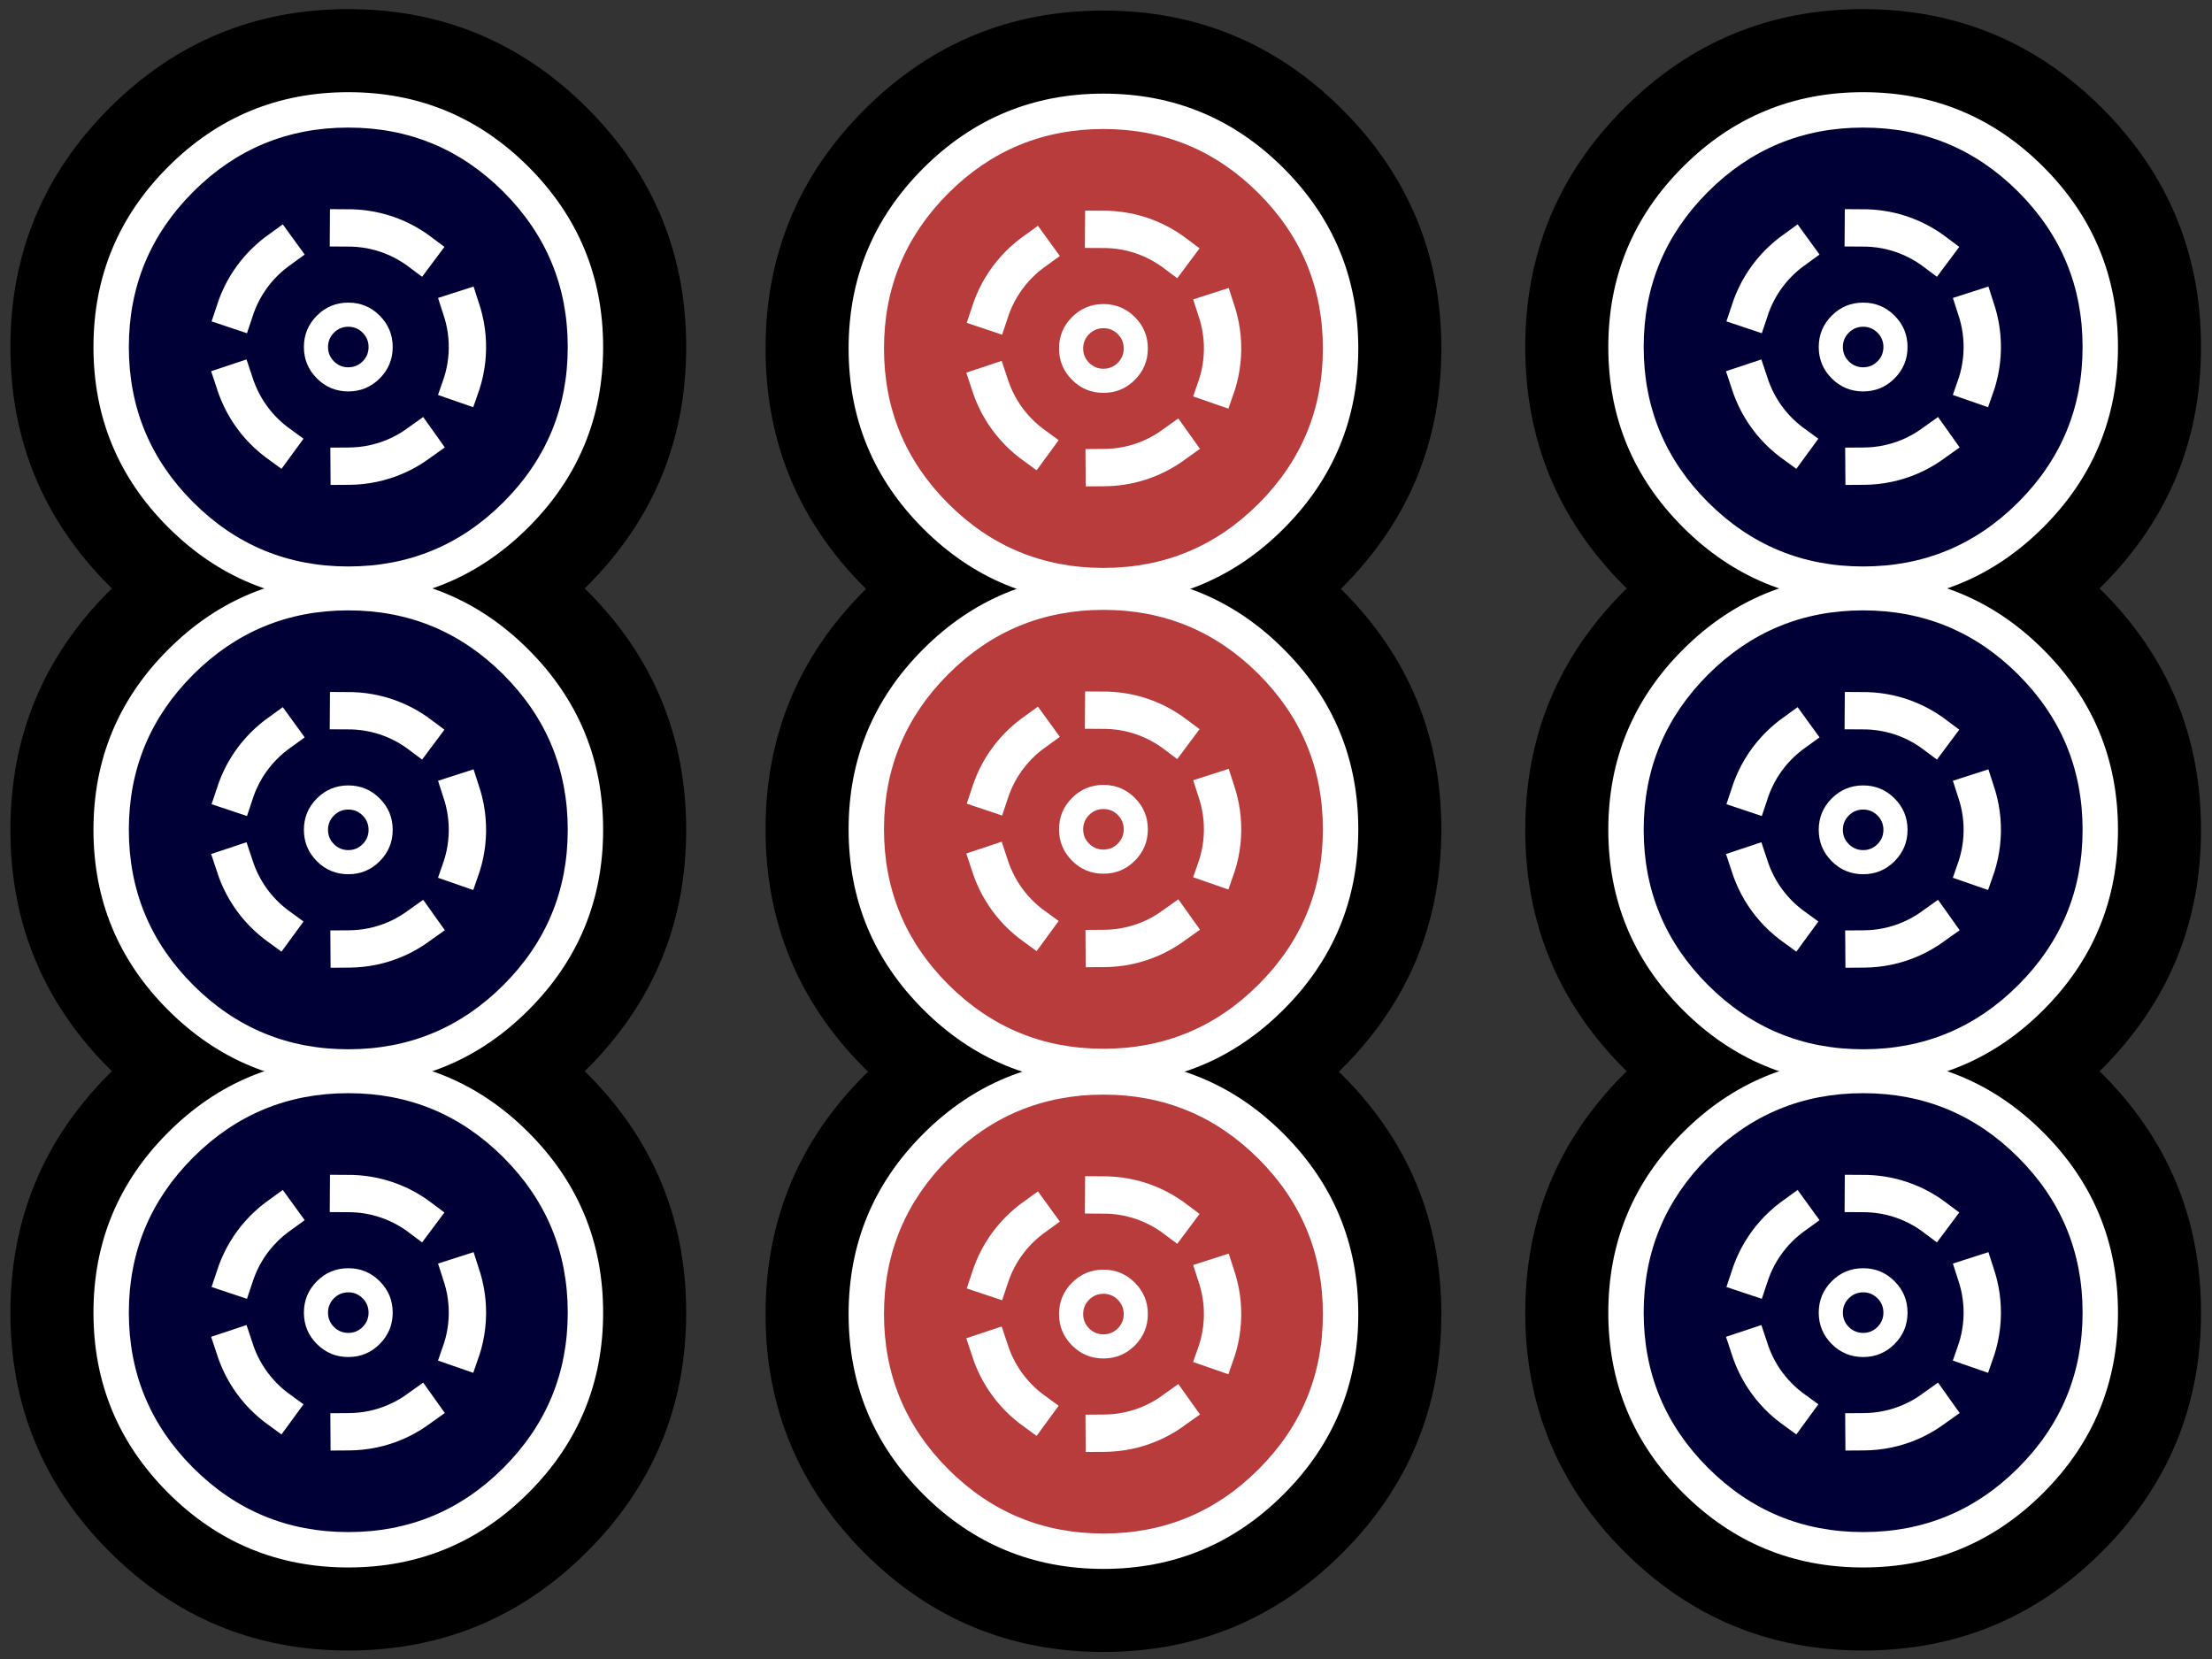 <?xml version="1.0" standalone="no"?>
<!DOCTYPE svg PUBLIC "-//W3C//DTD SVG 1.0//EN" "http://www.w3.org/TR/2001/REC-SVG-20010904/DTD/svg10.dtd">
<svg xmlns="http://www.w3.org/2000/svg" xmlns:xlink="http://www.w3.org/1999/xlink" id="body_1" width="400" height="300">

<rect width="100%" height="100%" fill="#333333" stroke="none"/>

<defs>
    <clipPath  id="1">

    <path id=""  clip-rule="evenodd" transform="matrix(1 0 0 1 0 0)"  d="M0 0L300 0L300 0L300 225L300 225L1.3777277E-14 225L1.3777277E-14 225L0 0z" />    </clipPath>
</defs>

<g transform="matrix(1.333 0 0 1.333 0 0)">
	<g clip-path="url(#1)" >
    <path id=""  transform="matrix(1 0 0 -1 0 225)"  d="M252.75 1.094C 265.407 1.094 276.212 5.569 285.162 14.52L285.162 14.52L285.162 14.52C 294.113 23.47 298.588 34.274 298.588 46.932L298.588 46.932L298.588 46.932C 298.588 59.59 294.113 70.394 285.162 79.345L285.162 79.345L285.162 79.345C 276.212 88.295 265.407 92.77 252.75 92.77L252.75 92.77L252.75 92.77C 240.092 92.77 229.287 88.295 220.337 79.345L220.337 79.345L220.337 79.345C 211.386 70.394 206.911 59.59 206.911 46.932L206.911 46.932L206.911 46.932C 206.911 34.274 211.386 23.47 220.337 14.52L220.337 14.52L220.337 14.52C 229.287 5.569 240.092 1.094 252.75 1.094" stroke="none" fill="#000000" fill-rule="evenodd" />
    <path id=""  transform="matrix(1 0 0 -1 0 225)"  d="M252.75 132.085C 265.407 132.085 276.212 136.561 285.162 145.511L285.162 145.511L285.162 145.511C 294.113 154.462 298.588 165.266 298.588 177.924L298.588 177.924L298.588 177.924C 298.588 190.581 294.113 201.386 285.162 210.336L285.162 210.336L285.162 210.336C 276.212 219.287 265.407 223.762 252.75 223.762L252.75 223.762L252.75 223.762C 240.092 223.762 229.287 219.287 220.337 210.336L220.337 210.336L220.337 210.336C 211.386 201.386 206.911 190.581 206.911 177.924L206.911 177.924L206.911 177.924C 206.911 165.266 211.386 154.462 220.337 145.511L220.337 145.511L220.337 145.511C 229.287 136.561 240.092 132.085 252.75 132.085" stroke="none" fill="#000000" fill-rule="evenodd" />
    <path id=""  transform="matrix(1 0 0 -1 0 225)"  d="M252.75 66.59C 265.407 66.59 276.212 71.065 285.162 80.015L285.162 80.015L285.162 80.015C 294.113 88.966 298.588 99.77 298.588 112.428L298.588 112.428L298.588 112.428C 298.588 125.086 294.113 135.89 285.162 144.84L285.162 144.84L285.162 144.84C 276.212 153.791 265.407 158.266 252.75 158.266L252.75 158.266L252.75 158.266C 240.092 158.266 229.287 153.791 220.337 144.84L220.337 144.84L220.337 144.84C 211.386 135.89 206.911 125.086 206.911 112.428L206.911 112.428L206.911 112.428C 206.911 99.77 211.386 88.966 220.337 80.015L220.337 80.015L220.337 80.015C 229.287 71.065 240.092 66.59 252.75 66.59" stroke="none" fill="#000000" fill-rule="evenodd" />
    <path id=""  transform="matrix(1 0 0 -1 0 225)"  d="M252.75 77.857C 262.296 77.857 270.444 81.232 277.195 87.982L277.195 87.982L277.195 87.982C 283.945 94.733 287.32 102.881 287.32 112.428L287.32 112.428L287.32 112.428C 287.32 121.974 283.945 130.123 277.195 136.873L277.195 136.873L277.195 136.873C 270.444 143.624 262.296 146.999 252.75 146.999L252.75 146.999L252.75 146.999C 243.203 146.999 235.055 143.624 228.304 136.873L228.304 136.873L228.304 136.873C 221.554 130.123 218.179 121.974 218.179 112.428L218.179 112.428L218.179 112.428C 218.179 102.881 221.554 94.733 228.304 87.982L228.304 87.982L228.304 87.982C 235.055 81.232 243.203 77.857 252.75 77.857" stroke="none" fill="#FFFFFF" fill-rule="evenodd" />
    <path id=""  transform="matrix(1 0 0 -1 0 225)"  d="M252.75 82.658C 260.97 82.658 267.987 85.565 273.8 91.377L273.8 91.377L273.8 91.377C 279.613 97.19 282.519 104.207 282.519 112.428L282.519 112.428L282.519 112.428C 282.519 120.648 279.613 127.665 273.8 133.478L273.8 133.478L273.8 133.478C 267.987 139.291 260.97 142.197 252.75 142.197L252.75 142.197L252.75 142.197C 244.529 142.197 237.512 139.291 231.699 133.478L231.699 133.478L231.699 133.478C 225.886 127.665 222.98 120.648 222.98 112.428L222.98 112.428L222.98 112.428C 222.98 104.207 225.886 97.19 231.699 91.377L231.699 91.377L231.699 91.377C 237.512 85.565 244.529 82.658 252.75 82.658" stroke="none" fill="#000037" fill-rule="evenodd" />
    <path id=""  transform="matrix(1 0 0 -1 0 225)"  d="M252.861 96.266C 261.668 96.327 268.804 103.428 268.909 112.234L268.909 112.234L268.909 112.234C 269.014 121.04 262.049 128.309 253.246 128.58L253.246 128.58L253.246 128.58C 244.443 128.85 237.045 122.023 236.609 113.226L236.609 113.226L236.609 113.226C 236.173 104.43 242.86 96.905 251.647 96.304" stroke="#FFFFFF" stroke-width="5.063" stroke-linecap="square" stroke-dasharray="10.126,10.126" fill="none" />
    <path id=""  transform="matrix(1 0 0 -1 0 225)"  d="M252.75 106.404C 254.413 106.404 255.833 106.992 257.009 108.168L257.009 108.168L257.009 108.168C 258.185 109.345 258.773 110.764 258.773 112.428L258.773 112.428L258.773 112.428C 258.773 114.091 258.185 115.511 257.009 116.687L257.009 116.687L257.009 116.687C 255.833 117.863 254.413 118.452 252.75 118.452L252.75 118.452L252.75 118.452C 251.086 118.452 249.666 117.863 248.49 116.687L248.49 116.687L248.49 116.687C 247.314 115.511 246.726 114.091 246.726 112.428L246.726 112.428L246.726 112.428C 246.726 110.764 247.314 109.345 248.49 108.168L248.49 108.168L248.49 108.168C 249.666 106.992 251.086 106.404 252.75 106.404" stroke="none" fill="#FFFFFF" fill-rule="evenodd" />
    <path id=""  transform="matrix(1 0 0 -1 0 225)"  d="M252.75 109.677C 253.509 109.677 254.157 109.946 254.695 110.483L254.695 110.483L254.695 110.483C 255.232 111.02 255.5 111.668 255.5 112.428L255.5 112.428L255.5 112.428C 255.5 113.187 255.232 113.836 254.695 114.373L254.695 114.373L254.695 114.373C 254.157 114.91 253.509 115.179 252.75 115.179L252.75 115.179L252.75 115.179C 251.99 115.179 251.342 114.91 250.804 114.373L250.804 114.373L250.804 114.373C 250.267 113.836 249.999 113.187 249.999 112.428L249.999 112.428L249.999 112.428C 249.999 111.668 250.267 111.02 250.804 110.483L250.804 110.483L250.804 110.483C 251.342 109.946 251.99 109.677 252.75 109.677" stroke="none" fill="#000037" fill-rule="evenodd" />
    <path id=""  transform="matrix(1 0 0 -1 0 225)"  d="M252.75 143.353C 262.296 143.353 270.444 146.728 277.195 153.478L277.195 153.478L277.195 153.478C 283.945 160.229 287.32 168.377 287.32 177.924L287.32 177.924L287.32 177.924C 287.32 187.47 283.945 195.619 277.195 202.369L277.195 202.369L277.195 202.369C 270.444 209.119 262.296 212.495 252.75 212.495L252.75 212.495L252.75 212.495C 243.203 212.495 235.055 209.119 228.304 202.369L228.304 202.369L228.304 202.369C 221.554 195.619 218.179 187.47 218.179 177.924L218.179 177.924L218.179 177.924C 218.179 168.377 221.554 160.229 228.304 153.478L228.304 153.478L228.304 153.478C 235.055 146.728 243.203 143.353 252.75 143.353" stroke="none" fill="#FFFFFF" fill-rule="evenodd" />
    <path id=""  transform="matrix(1 0 0 -1 0 225)"  d="M252.75 148.154C 260.97 148.154 267.987 151.06 273.8 156.873L273.8 156.873L273.8 156.873C 279.613 162.686 282.519 169.703 282.519 177.924L282.519 177.924L282.519 177.924C 282.519 186.144 279.613 193.161 273.8 198.974L273.8 198.974L273.8 198.974C 267.987 204.787 260.97 207.693 252.75 207.693L252.75 207.693L252.75 207.693C 244.529 207.693 237.512 204.787 231.699 198.974L231.699 198.974L231.699 198.974C 225.886 193.161 222.98 186.144 222.98 177.924L222.98 177.924L222.98 177.924C 222.98 169.703 225.886 162.686 231.699 156.873L231.699 156.873L231.699 156.873C 237.512 151.06 244.529 148.154 252.75 148.154" stroke="none" fill="#000037" fill-rule="evenodd" />
    <path id=""  transform="matrix(1 0 0 -1 0 225)"  d="M252.861 161.762C 261.668 161.823 268.804 168.924 268.909 177.73L268.909 177.73L268.909 177.73C 269.014 186.536 262.049 193.805 253.246 194.076L253.246 194.076L253.246 194.076C 244.443 194.346 237.045 187.518 236.609 178.722L236.609 178.722L236.609 178.722C 236.173 169.926 242.86 162.4 251.647 161.799" stroke="#FFFFFF" stroke-width="5.063" stroke-linecap="square" stroke-dasharray="10.126,10.126" fill="none" />
    <path id=""  transform="matrix(1 0 0 -1 0 225)"  d="M252.75 171.9C 254.413 171.9 255.833 172.488 257.009 173.664L257.009 173.664L257.009 173.664C 258.185 174.84 258.773 176.26 258.773 177.924L258.773 177.924L258.773 177.924C 258.773 179.587 258.185 181.007 257.009 182.183L257.009 182.183L257.009 182.183C 255.833 183.359 254.413 183.947 252.75 183.947L252.75 183.947L252.75 183.947C 251.086 183.947 249.666 183.359 248.49 182.183L248.49 182.183L248.49 182.183C 247.314 181.007 246.726 179.587 246.726 177.924L246.726 177.924L246.726 177.924C 246.726 176.26 247.314 174.84 248.49 173.664L248.49 173.664L248.49 173.664C 249.666 172.488 251.086 171.9 252.75 171.9" stroke="none" fill="#FFFFFF" fill-rule="evenodd" />
    <path id=""  transform="matrix(1 0 0 -1 0 225)"  d="M252.75 175.173C 253.509 175.173 254.157 175.441 254.695 175.979L254.695 175.979L254.695 175.979C 255.232 176.516 255.5 177.164 255.5 177.924L255.5 177.924L255.5 177.924C 255.5 178.683 255.232 179.332 254.695 179.869L254.695 179.869L254.695 179.869C 254.157 180.406 253.509 180.674 252.75 180.674L252.75 180.674L252.75 180.674C 251.99 180.674 251.342 180.406 250.804 179.869L250.804 179.869L250.804 179.869C 250.267 179.332 249.999 178.683 249.999 177.924L249.999 177.924L249.999 177.924C 249.999 177.164 250.267 176.516 250.804 175.979L250.804 175.979L250.804 175.979C 251.342 175.441 251.99 175.173 252.75 175.173" stroke="none" fill="#000037" fill-rule="evenodd" />
    <path id=""  transform="matrix(1 0 0 -1 0 225)"  d="M252.75 12.361C 262.296 12.361 270.444 15.736 277.195 22.487L277.195 22.487L277.195 22.487C 283.945 29.237 287.32 37.386 287.32 46.932L287.32 46.932L287.32 46.932C 287.32 56.479 283.945 64.627 277.195 71.377L277.195 71.377L277.195 71.377C 270.444 78.128 262.296 81.503 252.75 81.503L252.75 81.503L252.75 81.503C 243.203 81.503 235.055 78.128 228.304 71.377L228.304 71.377L228.304 71.377C 221.554 64.627 218.179 56.479 218.179 46.932L218.179 46.932L218.179 46.932C 218.179 37.386 221.554 29.237 228.304 22.487L228.304 22.487L228.304 22.487C 235.055 15.736 243.203 12.361 252.75 12.361" stroke="none" fill="#FFFFFF" fill-rule="evenodd" />
    <path id=""  transform="matrix(1 0 0 -1 0 225)"  d="M252.75 17.162C 260.97 17.162 267.987 20.069 273.8 25.882L273.8 25.882L273.8 25.882C 279.613 31.695 282.519 38.711 282.519 46.932L282.519 46.932L282.519 46.932C 282.519 55.153 279.613 62.169 273.8 67.982L273.8 67.982L273.8 67.982C 267.987 73.795 260.97 76.702 252.75 76.702L252.75 76.702L252.75 76.702C 244.529 76.702 237.512 73.795 231.699 67.982L231.699 67.982L231.699 67.982C 225.886 62.169 222.98 55.153 222.98 46.932L222.98 46.932L222.98 46.932C 222.98 38.711 225.886 31.695 231.699 25.882L231.699 25.882L231.699 25.882C 237.512 20.069 244.529 17.162 252.75 17.162" stroke="none" fill="#000037" fill-rule="evenodd" />
    <path id=""  transform="matrix(1 0 0 -1 0 225)"  d="M252.861 30.77C 261.668 30.831 268.804 37.932 268.909 46.738L268.909 46.738L268.909 46.738C 269.014 55.545 262.049 62.814 253.246 63.084L253.246 63.084L253.246 63.084C 244.443 63.354 237.044 56.527 236.609 47.731L236.609 47.731L236.609 47.731C 236.173 38.935 242.86 31.409 251.646 30.808" stroke="#FFFFFF" stroke-width="5.063" stroke-linecap="square" stroke-dasharray="10.126,10.126" fill="none" />
    <path id=""  transform="matrix(1 0 0 -1 0 225)"  d="M252.75 40.908C 254.413 40.908 255.833 41.496 257.009 42.673L257.009 42.673L257.009 42.673C 258.185 43.849 258.773 45.269 258.773 46.932L258.773 46.932L258.773 46.932C 258.773 48.595 258.185 50.015 257.009 51.191L257.009 51.191L257.009 51.191C 255.833 52.368 254.413 52.956 252.75 52.956L252.75 52.956L252.75 52.956C 251.086 52.956 249.666 52.368 248.49 51.191L248.49 51.191L248.49 51.191C 247.314 50.015 246.726 48.595 246.726 46.932L246.726 46.932L246.726 46.932C 246.726 45.269 247.314 43.849 248.49 42.673L248.49 42.673L248.49 42.673C 249.666 41.496 251.086 40.908 252.75 40.908" stroke="none" fill="#FFFFFF" fill-rule="evenodd" />
    <path id=""  transform="matrix(1 0 0 -1 0 225)"  d="M252.75 44.181C 253.509 44.181 254.157 44.45 254.695 44.987L254.695 44.987L254.695 44.987C 255.232 45.524 255.5 46.172 255.5 46.932L255.5 46.932L255.5 46.932C 255.5 47.692 255.232 48.34 254.695 48.877L254.695 48.877L254.695 48.877C 254.157 49.414 253.509 49.683 252.75 49.683L252.75 49.683L252.75 49.683C 251.99 49.683 251.342 49.414 250.804 48.877L250.804 48.877L250.804 48.877C 250.267 48.34 249.999 47.692 249.999 46.932L249.999 46.932L249.999 46.932C 249.999 46.172 250.267 45.524 250.804 44.987L250.804 44.987L250.804 44.987C 251.342 44.45 251.99 44.181 252.75 44.181" stroke="none" fill="#000037" fill-rule="evenodd" />
    <path id=""  transform="matrix(1 0 0 -1 0 225)"  d="M47.25 1.094C 59.907 1.094 70.712 5.569 79.662 14.52L79.662 14.52L79.662 14.52C 88.613 23.47 93.088 34.274 93.088 46.932L93.088 46.932L93.088 46.932C 93.088 59.59 88.613 70.394 79.662 79.345L79.662 79.345L79.662 79.345C 70.712 88.295 59.907 92.77 47.25 92.77L47.25 92.77L47.25 92.77C 34.592 92.77 23.787 88.295 14.837 79.345L14.837 79.345L14.837 79.345C 5.886 70.394 1.411 59.59 1.411 46.932L1.411 46.932L1.411 46.932C 1.411 34.274 5.886 23.47 14.837 14.52L14.837 14.52L14.837 14.52C 23.787 5.569 34.592 1.094 47.25 1.094" stroke="none" fill="#000000" fill-rule="evenodd" />
    <path id=""  transform="matrix(1 0 0 -1 0 225)"  d="M47.25 132.085C 59.907 132.085 70.712 136.561 79.662 145.511L79.662 145.511L79.662 145.511C 88.613 154.462 93.088 165.266 93.088 177.924L93.088 177.924L93.088 177.924C 93.088 190.581 88.613 201.386 79.662 210.336L79.662 210.336L79.662 210.336C 70.712 219.287 59.907 223.762 47.25 223.762L47.25 223.762L47.25 223.762C 34.592 223.762 23.787 219.287 14.837 210.336L14.837 210.336L14.837 210.336C 5.886 201.386 1.411 190.581 1.411 177.924L1.411 177.924L1.411 177.924C 1.411 165.266 5.886 154.462 14.837 145.511L14.837 145.511L14.837 145.511C 23.787 136.561 34.592 132.085 47.25 132.085" stroke="none" fill="#000000" fill-rule="evenodd" />
    <path id=""  transform="matrix(1 0 0 -1 0 225)"  d="M47.25 66.59C 59.907 66.59 70.712 71.065 79.662 80.015L79.662 80.015L79.662 80.015C 88.613 88.966 93.088 99.77 93.088 112.428L93.088 112.428L93.088 112.428C 93.088 125.086 88.613 135.89 79.662 144.84L79.662 144.84L79.662 144.84C 70.712 153.791 59.907 158.266 47.25 158.266L47.25 158.266L47.25 158.266C 34.592 158.266 23.787 153.791 14.837 144.84L14.837 144.84L14.837 144.84C 5.886 135.89 1.411 125.086 1.411 112.428L1.411 112.428L1.411 112.428C 1.411 99.77 5.886 88.966 14.837 80.015L14.837 80.015L14.837 80.015C 23.787 71.065 34.592 66.59 47.25 66.59" stroke="none" fill="#000000" fill-rule="evenodd" />
    <path id=""  transform="matrix(1 0 0 -1 0 225)"  d="M47.25 77.857C 56.796 77.857 64.944 81.232 71.695 87.982L71.695 87.982L71.695 87.982C 78.445 94.733 81.82 102.881 81.82 112.428L81.82 112.428L81.82 112.428C 81.82 121.974 78.445 130.123 71.695 136.873L71.695 136.873L71.695 136.873C 64.944 143.624 56.796 146.999 47.25 146.999L47.25 146.999L47.25 146.999C 37.703 146.999 29.555 143.624 22.804 136.873L22.804 136.873L22.804 136.873C 16.054 130.123 12.679 121.974 12.679 112.428L12.679 112.428L12.679 112.428C 12.679 102.881 16.054 94.733 22.804 87.982L22.804 87.982L22.804 87.982C 29.555 81.232 37.703 77.857 47.25 77.857" stroke="none" fill="#FFFFFF" fill-rule="evenodd" />
    <path id=""  transform="matrix(1 0 0 -1 0 225)"  d="M47.25 82.658C 55.47 82.658 62.487 85.565 68.3 91.377L68.3 91.377L68.3 91.377C 74.113 97.19 77.019 104.207 77.019 112.428L77.019 112.428L77.019 112.428C 77.019 120.648 74.113 127.665 68.3 133.478L68.3 133.478L68.3 133.478C 62.487 139.291 55.47 142.197 47.25 142.197L47.25 142.197L47.25 142.197C 39.029 142.197 32.012 139.291 26.199 133.478L26.199 133.478L26.199 133.478C 20.386 127.665 17.48 120.648 17.48 112.428L17.48 112.428L17.48 112.428C 17.48 104.207 20.386 97.19 26.199 91.377L26.199 91.377L26.199 91.377C 32.012 85.565 39.029 82.658 47.25 82.658" stroke="none" fill="#000037" fill-rule="evenodd" />
    <path id=""  transform="matrix(1 0 0 -1 0 225)"  d="M47.361 96.266C 56.168 96.327 63.304 103.428 63.409 112.234L63.409 112.234L63.409 112.234C 63.514 121.04 56.549 128.309 47.746 128.58L47.746 128.58L47.746 128.58C 38.943 128.85 31.545 122.023 31.109 113.226L31.109 113.226L31.109 113.226C 30.673 104.43 37.36 96.905 46.147 96.304" stroke="#FFFFFF" stroke-width="5.063" stroke-linecap="square" stroke-dasharray="10.126,10.126" fill="none" />
    <path id=""  transform="matrix(1 0 0 -1 0 225)"  d="M47.25 106.404C 48.913 106.404 50.333 106.992 51.509 108.168L51.509 108.168L51.509 108.168C 52.685 109.345 53.273 110.764 53.273 112.428L53.273 112.428L53.273 112.428C 53.273 114.091 52.685 115.511 51.509 116.687L51.509 116.687L51.509 116.687C 50.333 117.863 48.913 118.452 47.25 118.452L47.25 118.452L47.25 118.452C 45.586 118.452 44.166 117.863 42.99 116.687L42.99 116.687L42.99 116.687C 41.814 115.511 41.226 114.091 41.226 112.428L41.226 112.428L41.226 112.428C 41.226 110.764 41.814 109.345 42.99 108.168L42.99 108.168L42.99 108.168C 44.166 106.992 45.586 106.404 47.25 106.404" stroke="none" fill="#FFFFFF" fill-rule="evenodd" />
    <path id=""  transform="matrix(1 0 0 -1 0 225)"  d="M47.25 109.677C 48.009 109.677 48.657 109.946 49.195 110.483L49.195 110.483L49.195 110.483C 49.732 111.02 50 111.668 50 112.428L50 112.428L50 112.428C 50 113.187 49.732 113.836 49.195 114.373L49.195 114.373L49.195 114.373C 48.657 114.91 48.009 115.179 47.25 115.179L47.25 115.179L47.25 115.179C 46.49 115.179 45.842 114.91 45.304 114.373L45.304 114.373L45.304 114.373C 44.767 113.836 44.499 113.187 44.499 112.428L44.499 112.428L44.499 112.428C 44.499 111.668 44.767 111.02 45.304 110.483L45.304 110.483L45.304 110.483C 45.842 109.946 46.49 109.677 47.25 109.677" stroke="none" fill="#000037" fill-rule="evenodd" />
    <path id=""  transform="matrix(1 0 0 -1 0 225)"  d="M47.25 143.353C 56.796 143.353 64.944 146.728 71.695 153.478L71.695 153.478L71.695 153.478C 78.445 160.229 81.82 168.377 81.82 177.924L81.82 177.924L81.82 177.924C 81.82 187.47 78.445 195.619 71.695 202.369L71.695 202.369L71.695 202.369C 64.944 209.119 56.796 212.495 47.25 212.495L47.25 212.495L47.25 212.495C 37.703 212.495 29.555 209.119 22.804 202.369L22.804 202.369L22.804 202.369C 16.054 195.619 12.679 187.47 12.679 177.924L12.679 177.924L12.679 177.924C 12.679 168.377 16.054 160.229 22.804 153.478L22.804 153.478L22.804 153.478C 29.555 146.728 37.703 143.353 47.25 143.353" stroke="none" fill="#FFFFFF" fill-rule="evenodd" />
    <path id=""  transform="matrix(1 0 0 -1 0 225)"  d="M47.25 148.154C 55.47 148.154 62.487 151.06 68.3 156.873L68.3 156.873L68.3 156.873C 74.113 162.686 77.019 169.703 77.019 177.924L77.019 177.924L77.019 177.924C 77.019 186.144 74.113 193.161 68.3 198.974L68.3 198.974L68.3 198.974C 62.487 204.787 55.47 207.693 47.25 207.693L47.25 207.693L47.25 207.693C 39.029 207.693 32.012 204.787 26.199 198.974L26.199 198.974L26.199 198.974C 20.386 193.161 17.48 186.144 17.48 177.924L17.48 177.924L17.48 177.924C 17.48 169.703 20.386 162.686 26.199 156.873L26.199 156.873L26.199 156.873C 32.012 151.06 39.029 148.154 47.25 148.154" stroke="none" fill="#000037" fill-rule="evenodd" />
    <path id=""  transform="matrix(1 0 0 -1 0 225)"  d="M47.361 161.762C 56.168 161.823 63.304 168.924 63.409 177.73L63.409 177.73L63.409 177.73C 63.514 186.536 56.549 193.805 47.746 194.076L47.746 194.076L47.746 194.076C 38.943 194.346 31.545 187.518 31.109 178.722L31.109 178.722L31.109 178.722C 30.673 169.926 37.36 162.4 46.147 161.799" stroke="#FFFFFF" stroke-width="5.063" stroke-linecap="square" stroke-dasharray="10.126,10.126" fill="none" />
    <path id=""  transform="matrix(1 0 0 -1 0 225)"  d="M47.25 171.9C 48.913 171.9 50.333 172.488 51.509 173.664L51.509 173.664L51.509 173.664C 52.685 174.84 53.273 176.26 53.273 177.924L53.273 177.924L53.273 177.924C 53.273 179.587 52.685 181.007 51.509 182.183L51.509 182.183L51.509 182.183C 50.333 183.359 48.913 183.947 47.25 183.947L47.25 183.947L47.25 183.947C 45.586 183.947 44.166 183.359 42.99 182.183L42.99 182.183L42.99 182.183C 41.814 181.007 41.226 179.587 41.226 177.924L41.226 177.924L41.226 177.924C 41.226 176.26 41.814 174.84 42.99 173.664L42.99 173.664L42.99 173.664C 44.166 172.488 45.586 171.9 47.25 171.9" stroke="none" fill="#FFFFFF" fill-rule="evenodd" />
    <path id=""  transform="matrix(1 0 0 -1 0 225)"  d="M47.25 175.173C 48.009 175.173 48.657 175.441 49.195 175.979L49.195 175.979L49.195 175.979C 49.732 176.516 50 177.164 50 177.924L50 177.924L50 177.924C 50 178.683 49.732 179.332 49.195 179.869L49.195 179.869L49.195 179.869C 48.657 180.406 48.009 180.674 47.25 180.674L47.25 180.674L47.25 180.674C 46.49 180.674 45.842 180.406 45.304 179.869L45.304 179.869L45.304 179.869C 44.767 179.332 44.499 178.683 44.499 177.924L44.499 177.924L44.499 177.924C 44.499 177.164 44.767 176.516 45.304 175.979L45.304 175.979L45.304 175.979C 45.842 175.441 46.49 175.173 47.25 175.173" stroke="none" fill="#000037" fill-rule="evenodd" />
    <path id=""  transform="matrix(1 0 0 -1 0 225)"  d="M47.25 12.361C 56.796 12.361 64.944 15.736 71.695 22.487L71.695 22.487L71.695 22.487C 78.445 29.237 81.82 37.386 81.82 46.932L81.82 46.932L81.82 46.932C 81.82 56.479 78.445 64.627 71.695 71.377L71.695 71.377L71.695 71.377C 64.944 78.128 56.796 81.503 47.25 81.503L47.25 81.503L47.25 81.503C 37.703 81.503 29.555 78.128 22.804 71.377L22.804 71.377L22.804 71.377C 16.054 64.627 12.679 56.479 12.679 46.932L12.679 46.932L12.679 46.932C 12.679 37.386 16.054 29.237 22.804 22.487L22.804 22.487L22.804 22.487C 29.555 15.736 37.703 12.361 47.25 12.361" stroke="none" fill="#FFFFFF" fill-rule="evenodd" />
    <path id=""  transform="matrix(1 0 0 -1 0 225)"  d="M47.25 17.162C 55.47 17.162 62.487 20.069 68.3 25.882L68.3 25.882L68.3 25.882C 74.113 31.695 77.019 38.711 77.019 46.932L77.019 46.932L77.019 46.932C 77.019 55.153 74.113 62.169 68.3 67.982L68.3 67.982L68.3 67.982C 62.487 73.795 55.47 76.702 47.25 76.702L47.25 76.702L47.25 76.702C 39.029 76.702 32.012 73.795 26.199 67.982L26.199 67.982L26.199 67.982C 20.386 62.169 17.48 55.153 17.48 46.932L17.48 46.932L17.48 46.932C 17.48 38.711 20.386 31.695 26.199 25.882L26.199 25.882L26.199 25.882C 32.012 20.069 39.029 17.162 47.25 17.162" stroke="none" fill="#000037" fill-rule="evenodd" />
    <path id=""  transform="matrix(1 0 0 -1 0 225)"  d="M47.361 30.77C 56.168 30.831 63.304 37.932 63.409 46.738L63.409 46.738L63.409 46.738C 63.514 55.545 56.549 62.814 47.746 63.084L47.746 63.084L47.746 63.084C 38.943 63.354 31.544 56.527 31.109 47.731L31.109 47.731L31.109 47.731C 30.673 38.935 37.36 31.409 46.146 30.808" stroke="#FFFFFF" stroke-width="5.063" stroke-linecap="square" stroke-dasharray="10.126,10.126" fill="none" />
    <path id=""  transform="matrix(1 0 0 -1 0 225)"  d="M47.25 40.908C 48.913 40.908 50.333 41.496 51.509 42.673L51.509 42.673L51.509 42.673C 52.685 43.849 53.273 45.269 53.273 46.932L53.273 46.932L53.273 46.932C 53.273 48.595 52.685 50.015 51.509 51.191L51.509 51.191L51.509 51.191C 50.333 52.368 48.913 52.956 47.25 52.956L47.25 52.956L47.25 52.956C 45.586 52.956 44.166 52.368 42.99 51.191L42.99 51.191L42.99 51.191C 41.814 50.015 41.226 48.595 41.226 46.932L41.226 46.932L41.226 46.932C 41.226 45.269 41.814 43.849 42.99 42.673L42.99 42.673L42.99 42.673C 44.166 41.496 45.586 40.908 47.25 40.908" stroke="none" fill="#FFFFFF" fill-rule="evenodd" />
    <path id=""  transform="matrix(1 0 0 -1 0 225)"  d="M47.25 44.181C 48.009 44.181 48.657 44.45 49.195 44.987L49.195 44.987L49.195 44.987C 49.732 45.524 50 46.172 50 46.932L50 46.932L50 46.932C 50 47.692 49.732 48.34 49.195 48.877L49.195 48.877L49.195 48.877C 48.657 49.414 48.009 49.683 47.25 49.683L47.25 49.683L47.25 49.683C 46.49 49.683 45.842 49.414 45.304 48.877L45.304 48.877L45.304 48.877C 44.767 48.34 44.499 47.692 44.499 46.932L44.499 46.932L44.499 46.932C 44.499 46.172 44.767 45.524 45.304 44.987L45.304 44.987L45.304 44.987C 45.842 44.45 46.49 44.181 47.25 44.181" stroke="none" fill="#000037" fill-rule="evenodd" />
    <path id=""  transform="matrix(1 0 0 -1 0 225)"  d="M149.691 131.89C 162.348 131.89 173.153 136.365 182.103 145.316L182.103 145.316L182.103 145.316C 191.054 154.266 195.529 165.071 195.529 177.728L195.529 177.728L195.529 177.728C 195.529 190.386 191.054 201.191 182.103 210.141L182.103 210.141L182.103 210.141C 173.153 219.092 162.348 223.567 149.691 223.567L149.691 223.567L149.691 223.567C 137.033 223.567 126.229 219.092 117.278 210.141L117.278 210.141L117.278 210.141C 108.328 201.191 103.852 190.386 103.852 177.728L103.852 177.728L103.852 177.728C 103.852 165.071 108.328 154.266 117.278 145.316L117.278 145.316L117.278 145.316C 126.229 136.365 137.033 131.89 149.691 131.89" stroke="none" fill="#000000" fill-rule="evenodd" />
    <path id=""  transform="matrix(1 0 0 -1 0 225)"  d="M149.691 0.899C 162.348 0.899 173.153 5.374 182.103 14.324L182.103 14.324L182.103 14.324C 191.054 23.275 195.529 34.079 195.529 46.737L195.529 46.737L195.529 46.737C 195.529 59.395 191.054 70.199 182.103 79.15L182.103 79.15L182.103 79.15C 173.153 88.1 162.348 92.575 149.691 92.575L149.691 92.575L149.691 92.575C 137.033 92.575 126.229 88.1 117.278 79.15L117.278 79.15L117.278 79.15C 108.328 70.199 103.852 59.395 103.852 46.737L103.852 46.737L103.852 46.737C 103.852 34.079 108.328 23.275 117.278 14.324L117.278 14.324L117.278 14.324C 126.229 5.374 137.033 0.899 149.691 0.899" stroke="none" fill="#000000" fill-rule="evenodd" />
    <path id=""  transform="matrix(1 0 0 -1 0 225)"  d="M149.691 66.66C 162.348 66.66 173.153 71.135 182.103 80.085L182.103 80.085L182.103 80.085C 191.054 89.036 195.529 99.84 195.529 112.498L195.529 112.498L195.529 112.498C 195.529 125.156 191.054 135.96 182.103 144.91L182.103 144.91L182.103 144.91C 173.153 153.861 162.348 158.336 149.691 158.336L149.691 158.336L149.691 158.336C 137.033 158.336 126.229 153.861 117.278 144.91L117.278 144.91L117.278 144.91C 108.328 135.96 103.852 125.156 103.852 112.498L103.852 112.498L103.852 112.498C 103.852 99.84 108.328 89.036 117.278 80.085L117.278 80.085L117.278 80.085C 126.229 71.135 137.033 66.66 149.691 66.66" stroke="none" fill="#000000" fill-rule="evenodd" />
    <path id=""  transform="matrix(1 0 0 -1 0 225)"  d="M149.691 77.927C 159.237 77.927 167.386 81.302 174.136 88.053L174.136 88.053L174.136 88.053C 180.886 94.803 184.262 102.951 184.262 112.498L184.262 112.498L184.262 112.498C 184.262 122.044 180.886 130.193 174.136 136.943L174.136 136.943L174.136 136.943C 167.386 143.694 159.237 147.069 149.691 147.069L149.691 147.069L149.691 147.069C 140.144 147.069 131.996 143.694 125.245 136.943L125.245 136.943L125.245 136.943C 118.495 130.193 115.12 122.044 115.12 112.498L115.12 112.498L115.12 112.498C 115.12 102.951 118.495 94.803 125.245 88.053L125.245 88.053L125.245 88.053C 131.996 81.302 140.144 77.927 149.691 77.927" stroke="none" fill="#FFFFFF" fill-rule="evenodd" />
    <path id=""  transform="matrix(1 0 0 -1 0 225)"  d="M149.691 82.728C 157.911 82.728 164.928 85.635 170.741 91.448L170.741 91.448L170.741 91.448C 176.554 97.26 179.46 104.277 179.46 112.498L179.46 112.498L179.46 112.498C 179.46 120.719 176.554 127.735 170.741 133.548L170.741 133.548L170.741 133.548C 164.928 139.361 157.911 142.268 149.691 142.268L149.691 142.268L149.691 142.268C 141.47 142.268 134.453 139.361 128.64 133.548L128.64 133.548L128.64 133.548C 122.827 127.735 119.921 120.719 119.921 112.498L119.921 112.498L119.921 112.498C 119.921 104.277 122.827 97.26 128.64 91.448L128.64 91.448L128.64 91.448C 134.453 85.635 141.47 82.728 149.691 82.728" stroke="none" fill="#B93C3C" fill-rule="evenodd" />
    <path id=""  transform="matrix(1 0 0 -1 0 225)"  d="M149.802 96.336C 158.609 96.397 165.745 103.498 165.85 112.304L165.85 112.304L165.85 112.304C 165.955 121.111 158.99 128.379 150.187 128.65L150.187 128.65L150.187 128.65C 141.384 128.92 133.986 122.093 133.55 113.297L133.55 113.297L133.55 113.297C 133.114 104.5 139.801 96.975 148.588 96.374" stroke="#FFFFFF" stroke-width="5.063" stroke-linecap="square" stroke-dasharray="10.126,10.126" fill="none" />
    <path id=""  transform="matrix(1 0 0 -1 0 225)"  d="M149.691 106.474C 151.354 106.474 152.774 107.062 153.95 108.238L153.95 108.238L153.95 108.238C 155.126 109.415 155.714 110.834 155.714 112.498L155.714 112.498L155.714 112.498C 155.714 114.161 155.126 115.581 153.95 116.757L153.95 116.757L153.95 116.757C 152.774 117.934 151.354 118.522 149.691 118.522L149.691 118.522L149.691 118.522C 148.027 118.522 146.607 117.934 145.431 116.757L145.431 116.757L145.431 116.757C 144.255 115.581 143.667 114.161 143.667 112.498L143.667 112.498L143.667 112.498C 143.667 110.834 144.255 109.415 145.431 108.238L145.431 108.238L145.431 108.238C 146.607 107.062 148.027 106.474 149.691 106.474" stroke="none" fill="#FFFFFF" fill-rule="evenodd" />
    <path id=""  transform="matrix(1 0 0 -1 0 225)"  d="M149.691 109.747C 150.45 109.747 151.099 110.016 151.636 110.553L151.636 110.553L151.636 110.553C 152.173 111.09 152.441 111.738 152.441 112.498L152.441 112.498L152.441 112.498C 152.441 113.257 152.173 113.906 151.636 114.443L151.636 114.443L151.636 114.443C 151.099 114.98 150.45 115.249 149.691 115.249L149.691 115.249L149.691 115.249C 148.931 115.249 148.283 114.98 147.746 114.443L147.746 114.443L147.746 114.443C 147.208 113.906 146.94 113.257 146.94 112.498L146.94 112.498L146.94 112.498C 146.94 111.738 147.208 111.09 147.746 110.553L147.746 110.553L147.746 110.553C 148.283 110.016 148.931 109.747 149.691 109.747" stroke="none" fill="#B93C3C" fill-rule="evenodd" />
    <path id=""  transform="matrix(1 0 0 -1 0 225)"  d="M149.691 143.158C 159.237 143.158 167.386 146.533 174.136 153.283L174.136 153.283L174.136 153.283C 180.886 160.034 184.262 168.182 184.262 177.728L184.262 177.728L184.262 177.728C 184.262 187.275 180.886 195.423 174.136 202.174L174.136 202.174L174.136 202.174C 167.386 208.924 159.237 212.299 149.691 212.299L149.691 212.299L149.691 212.299C 140.144 212.299 131.996 208.924 125.245 202.174L125.245 202.174L125.245 202.174C 118.495 195.423 115.12 187.275 115.12 177.728L115.12 177.728L115.12 177.728C 115.12 168.182 118.495 160.034 125.245 153.283L125.245 153.283L125.245 153.283C 131.996 146.533 140.144 143.158 149.691 143.158" stroke="none" fill="#FFFFFF" fill-rule="evenodd" />
    <path id=""  transform="matrix(1 0 0 -1 0 225)"  d="M149.691 147.959C 157.911 147.959 164.928 150.865 170.741 156.678L170.741 156.678L170.741 156.678C 176.554 162.491 179.46 169.508 179.46 177.728L179.46 177.728L179.46 177.728C 179.46 185.949 176.554 192.966 170.741 198.779L170.741 198.779L170.741 198.779C 164.928 204.592 157.911 207.498 149.691 207.498L149.691 207.498L149.691 207.498C 141.47 207.498 134.453 204.592 128.64 198.779L128.64 198.779L128.64 198.779C 122.827 192.966 119.921 185.949 119.921 177.728L119.921 177.728L119.921 177.728C 119.921 169.508 122.827 162.491 128.64 156.678L128.64 156.678L128.64 156.678C 134.453 150.865 141.47 147.959 149.691 147.959" stroke="none" fill="#B93C3C" fill-rule="evenodd" />
    <path id=""  transform="matrix(1 0 0 -1 0 225)"  d="M149.802 161.567C 158.609 161.628 165.745 168.729 165.85 177.535L165.85 177.535L165.85 177.535C 165.955 186.341 158.99 193.61 150.187 193.88L150.187 193.88L150.187 193.88C 141.384 194.151 133.986 187.323 133.55 178.527L133.55 178.527L133.55 178.527C 133.114 169.731 139.801 162.205 148.588 161.604" stroke="#FFFFFF" stroke-width="5.063" stroke-linecap="square" stroke-dasharray="10.126,10.126" fill="none" />
    <path id=""  transform="matrix(1 0 0 -1 0 225)"  d="M149.691 171.705C 151.354 171.705 152.774 172.293 153.95 173.469L153.95 173.469L153.95 173.469C 155.126 174.645 155.714 176.065 155.714 177.728L155.714 177.728L155.714 177.728C 155.714 179.392 155.126 180.812 153.95 181.988L153.95 181.988L153.95 181.988C 152.774 183.164 151.354 183.752 149.691 183.752L149.691 183.752L149.691 183.752C 148.027 183.752 146.607 183.164 145.431 181.988L145.431 181.988L145.431 181.988C 144.255 180.812 143.667 179.392 143.667 177.728L143.667 177.728L143.667 177.728C 143.667 176.065 144.255 174.645 145.431 173.469L145.431 173.469L145.431 173.469C 146.607 172.293 148.027 171.705 149.691 171.705" stroke="none" fill="#FFFFFF" fill-rule="evenodd" />
    <path id=""  transform="matrix(1 0 0 -1 0 225)"  d="M149.691 174.978C 150.45 174.978 151.099 175.246 151.636 175.783L151.636 175.783L151.636 175.783C 152.173 176.321 152.441 176.969 152.441 177.728L152.441 177.728L152.441 177.728C 152.441 178.488 152.173 179.136 151.636 179.674L151.636 179.674L151.636 179.674C 151.099 180.211 150.45 180.479 149.691 180.479L149.691 180.479L149.691 180.479C 148.931 180.479 148.283 180.211 147.746 179.674L147.746 179.674L147.746 179.674C 147.208 179.136 146.94 178.488 146.94 177.728L146.94 177.728L146.94 177.728C 146.94 176.969 147.208 176.321 147.746 175.783L147.746 175.783L147.746 175.783C 148.283 175.246 148.931 174.978 149.691 174.978" stroke="none" fill="#B93C3C" fill-rule="evenodd" />
    <path id=""  transform="matrix(1 0 0 -1 0 225)"  d="M149.691 12.166C 159.237 12.166 167.386 15.541 174.136 22.292L174.136 22.292L174.136 22.292C 180.886 29.042 184.262 37.19 184.262 46.737L184.262 46.737L184.262 46.737C 184.262 56.283 180.886 64.432 174.136 71.182L174.136 71.182L174.136 71.182C 167.386 77.933 159.237 81.308 149.691 81.308L149.691 81.308L149.691 81.308C 140.144 81.308 131.996 77.933 125.245 71.182L125.245 71.182L125.245 71.182C 118.495 64.432 115.12 56.283 115.12 46.737L115.12 46.737L115.12 46.737C 115.12 37.19 118.495 29.042 125.245 22.292L125.245 22.292L125.245 22.292C 131.996 15.541 140.144 12.166 149.691 12.166" stroke="none" fill="#FFFFFF" fill-rule="evenodd" />
    <path id=""  transform="matrix(1 0 0 -1 0 225)"  d="M149.691 16.967C 157.911 16.967 164.928 19.874 170.741 25.687L170.741 25.687L170.741 25.687C 176.554 31.5 179.46 38.516 179.46 46.737L179.46 46.737L179.46 46.737C 179.46 54.958 176.554 61.974 170.741 67.787L170.741 67.787L170.741 67.787C 164.928 73.6 157.911 76.507 149.691 76.507L149.691 76.507L149.691 76.507C 141.47 76.507 134.453 73.6 128.64 67.787L128.64 67.787L128.64 67.787C 122.827 61.974 119.921 54.958 119.921 46.737L119.921 46.737L119.921 46.737C 119.921 38.516 122.827 31.5 128.64 25.687L128.64 25.687L128.64 25.687C 134.453 19.874 141.47 16.967 149.691 16.967" stroke="none" fill="#B93C3C" fill-rule="evenodd" />
    <path id=""  transform="matrix(1 0 0 -1 0 225)"  d="M149.802 30.575C 158.609 30.636 165.745 37.737 165.85 46.543L165.85 46.543L165.85 46.543C 165.955 55.35 158.99 62.618 150.187 62.889L150.187 62.889L150.187 62.889C 141.384 63.159 133.986 56.332 133.55 47.536L133.55 47.536L133.55 47.536C 133.114 38.739 139.801 31.214 148.588 30.613" stroke="#FFFFFF" stroke-width="5.063" stroke-linecap="square" stroke-dasharray="10.126,10.126" fill="none" />
    <path id=""  transform="matrix(1 0 0 -1 0 225)"  d="M149.691 40.713C 151.354 40.713 152.774 41.301 153.95 42.478L153.95 42.478L153.95 42.478C 155.126 43.654 155.714 45.074 155.714 46.737L155.714 46.737L155.714 46.737C 155.714 48.4 155.126 49.82 153.95 50.996L153.95 50.996L153.95 50.996C 152.774 52.173 151.354 52.761 149.691 52.761L149.691 52.761L149.691 52.761C 148.027 52.761 146.607 52.173 145.431 50.996L145.431 50.996L145.431 50.996C 144.255 49.82 143.667 48.4 143.667 46.737L143.667 46.737L143.667 46.737C 143.667 45.074 144.255 43.654 145.431 42.478L145.431 42.478L145.431 42.478C 146.607 41.301 148.027 40.713 149.691 40.713" stroke="none" fill="#FFFFFF" fill-rule="evenodd" />
    <path id=""  transform="matrix(1 0 0 -1 0 225)"  d="M149.691 43.986C 150.45 43.986 151.099 44.255 151.636 44.792L151.636 44.792L151.636 44.792C 152.173 45.329 152.441 45.977 152.441 46.737L152.441 46.737L152.441 46.737C 152.441 47.497 152.173 48.145 151.636 48.682L151.636 48.682L151.636 48.682C 151.099 49.219 150.45 49.488 149.691 49.488L149.691 49.488L149.691 49.488C 148.931 49.488 148.283 49.219 147.746 48.682L147.746 48.682L147.746 48.682C 147.208 48.145 146.94 47.497 146.94 46.737L146.94 46.737L146.94 46.737C 146.94 45.977 147.208 45.329 147.746 44.792L147.746 44.792L147.746 44.792C 148.283 44.255 148.931 43.986 149.691 43.986" stroke="none" fill="#B93C3C" fill-rule="evenodd" />
	</g>
</g>
</svg>